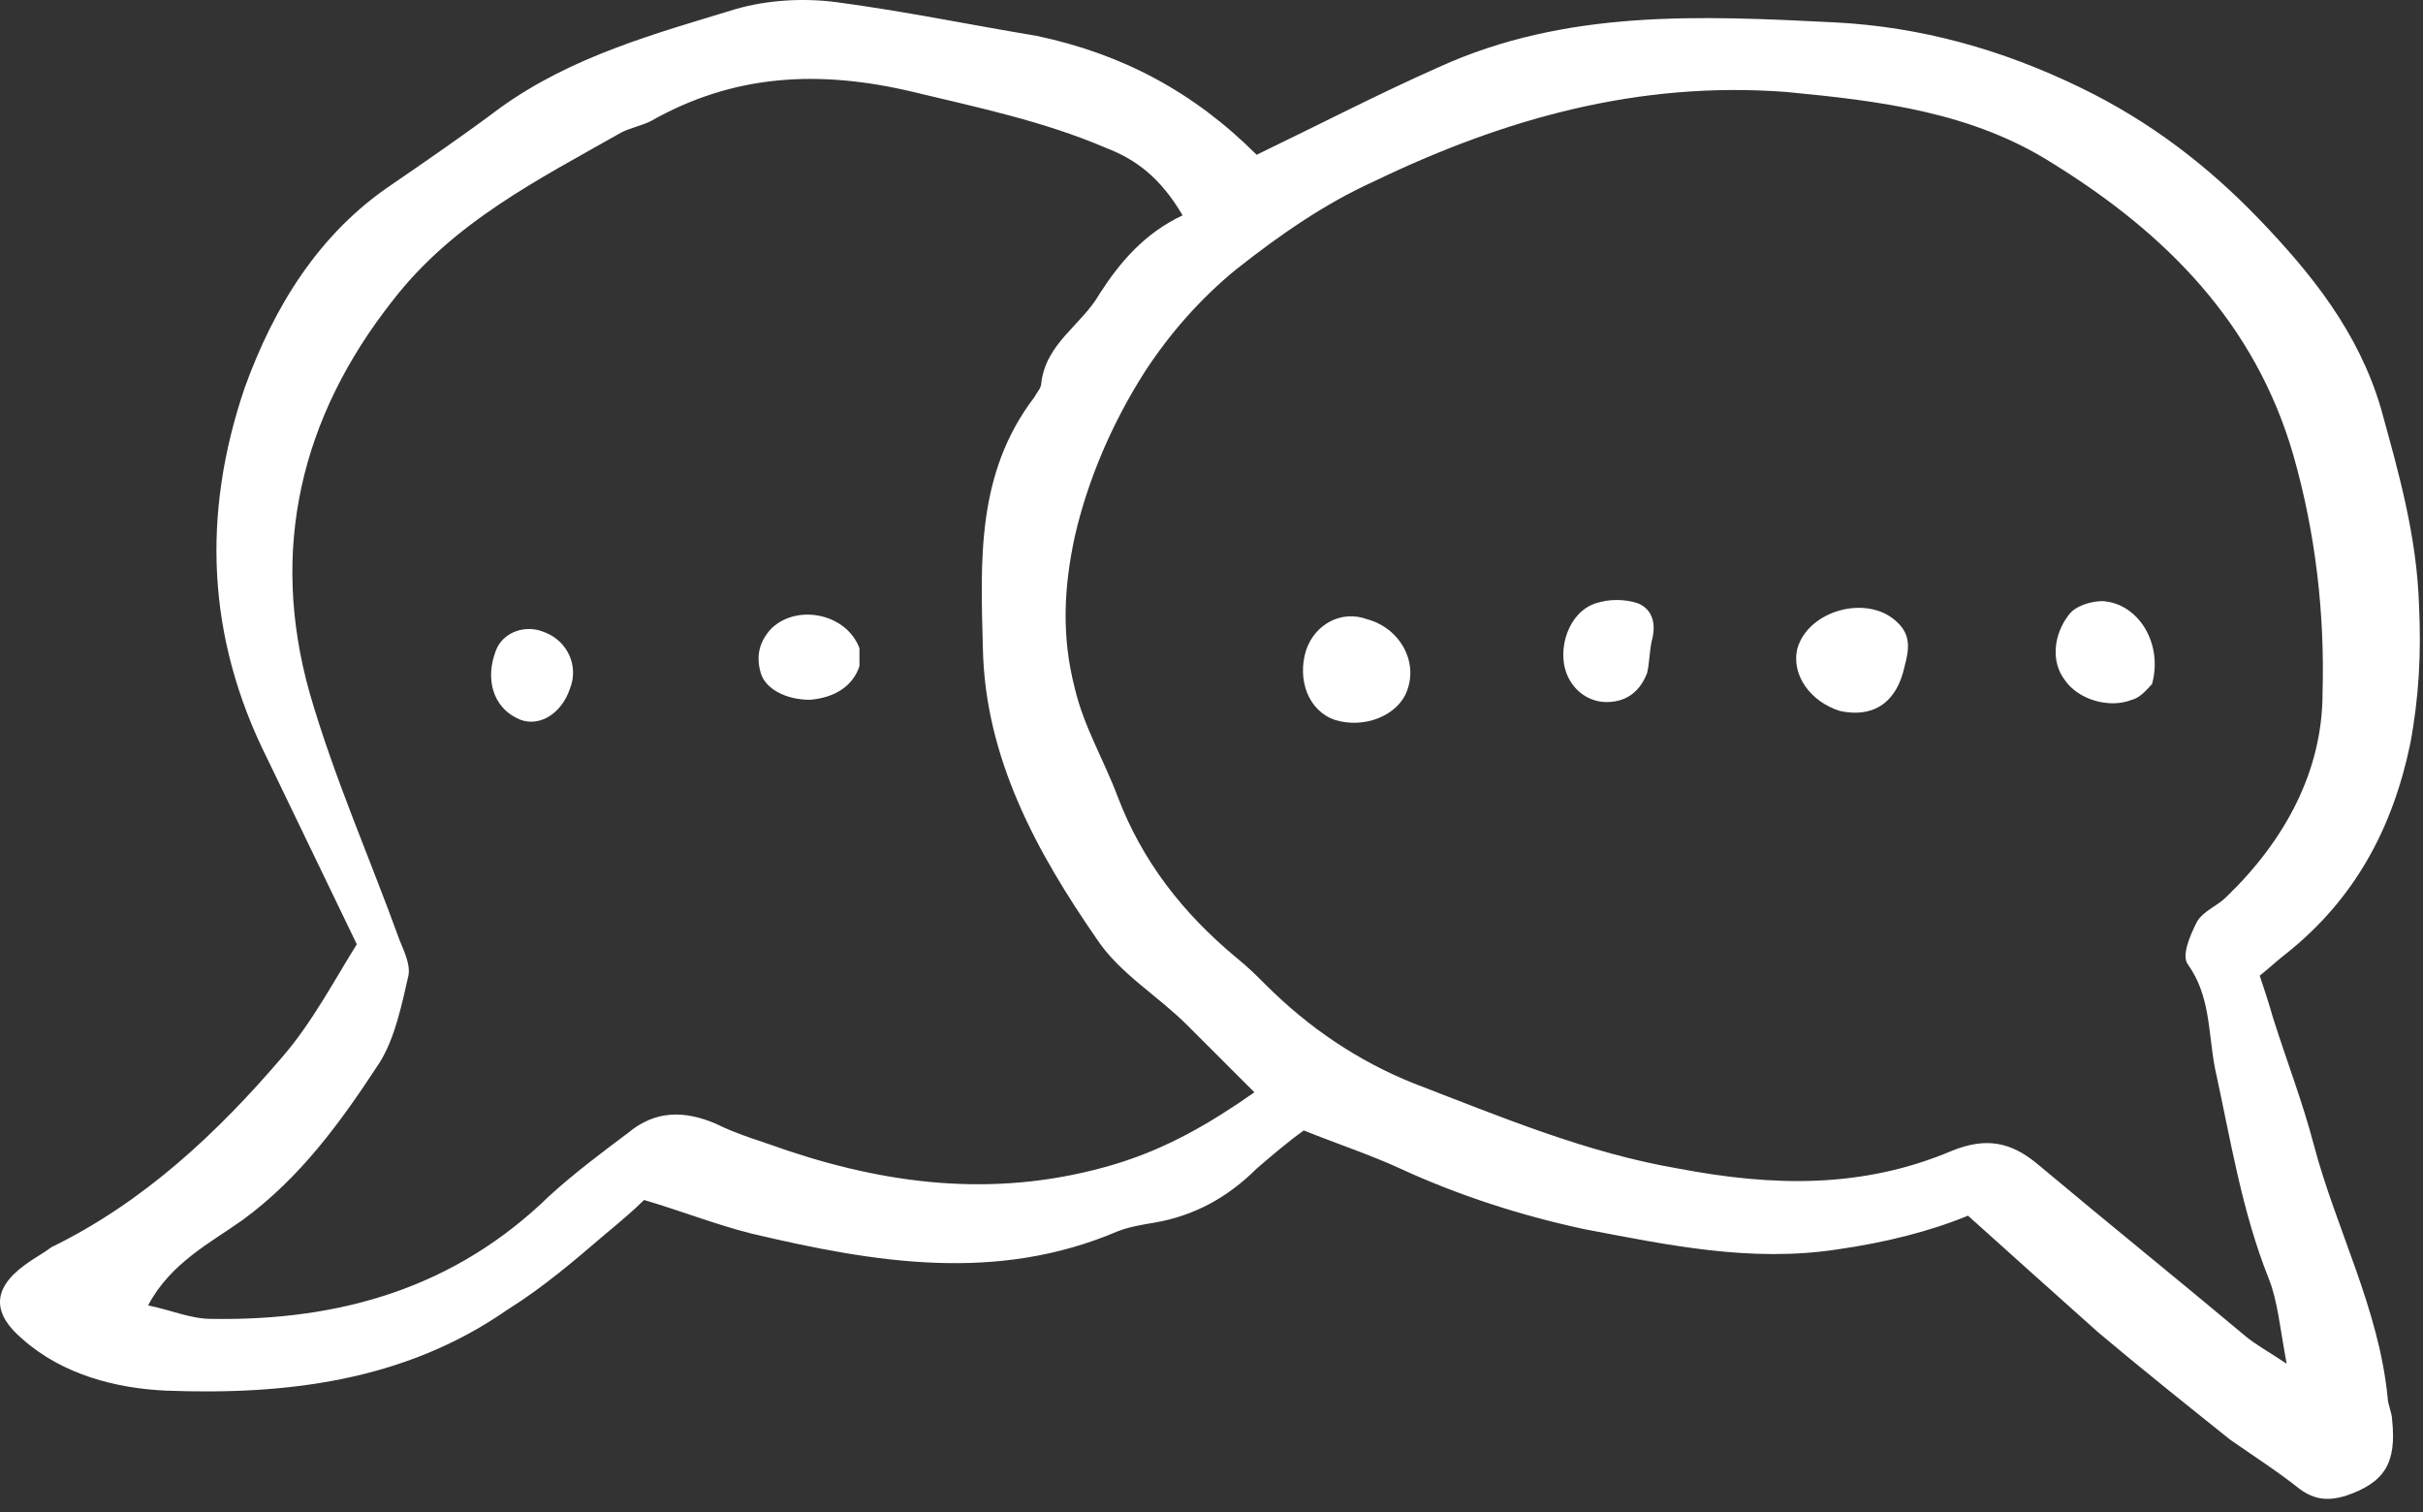 <svg width="149" height="93" viewBox="0 0 149 93" fill="none" xmlns="http://www.w3.org/2000/svg">
<rect x="0" y="0" width="149" height="93" fill="#333333" stroke="none"/>
<path d="M77.276 9.517C81.278 7.586 84.728 5.793 88.454 4.138C96.32 0.552 104.599 0.965 112.879 1.379C118.123 1.655 123.09 3.034 127.92 5.379C132.198 7.448 135.786 10.206 138.96 13.517C142.133 16.827 145.031 20.413 146.411 25.102C147.515 29.102 148.619 32.964 148.757 37.24C148.895 40.136 148.757 42.895 148.205 45.791C147.101 51.032 144.755 55.308 140.616 58.618C140.064 59.032 139.65 59.446 138.96 59.997C139.236 60.825 139.512 61.652 139.788 62.618C140.616 65.238 141.581 67.721 142.271 70.342C143.651 75.583 146.273 80.41 146.825 85.927C146.825 86.341 147.101 86.893 147.101 87.306C147.377 89.927 146.687 91.168 144.203 91.996C143.237 92.272 142.409 92.272 141.444 91.582C140.064 90.479 138.546 89.513 137.166 88.548C134.406 86.341 131.646 84.134 129.024 81.927C126.402 79.583 123.78 77.238 121.02 74.755C118.675 75.721 115.915 76.41 113.017 76.824C107.635 77.652 102.529 76.548 97.424 75.583C93.56 74.755 89.696 73.514 86.108 71.859C84.314 71.031 82.244 70.342 80.174 69.514C79.208 70.204 78.242 71.031 77.276 71.859C75.483 73.652 73.413 74.755 71.067 75.169C70.239 75.307 69.411 75.445 68.721 75.721C61.269 78.893 53.818 77.652 46.228 75.859C44.02 75.307 41.95 74.479 39.604 73.79C38.914 74.479 38.086 75.169 37.258 75.859C35.326 77.514 33.395 79.169 31.187 80.548C24.839 84.962 17.525 85.789 10.211 85.513C7.176 85.376 3.864 84.548 1.38 82.341C-0.414 80.824 -0.552 79.307 1.518 77.79C2.07 77.376 2.622 77.1 3.174 76.686C8.832 73.928 13.385 69.652 17.387 64.963C19.181 62.894 20.561 60.273 21.941 58.066C20.009 54.066 18.215 50.343 16.421 46.619C12.695 39.171 12.419 31.585 15.041 23.861C16.835 18.896 19.595 14.344 24.149 11.31C26.357 9.793 28.565 8.275 30.773 6.62C35.188 3.448 40.294 2.069 45.262 0.552C47.194 3.12397e-06 49.402 -0.138 51.472 0.138C55.611 0.69 59.613 1.517 63.753 2.207C68.997 3.31 73.413 5.655 77.276 9.517ZM140.616 83.858C140.202 81.651 140.064 79.996 139.512 78.617C137.856 74.479 137.166 70.066 136.2 65.652C135.786 63.445 135.924 61.239 134.544 59.308C134.13 58.756 134.682 57.515 135.096 56.687C135.51 55.998 136.338 55.722 136.89 55.17C140.478 51.722 142.823 47.446 142.823 42.619C142.961 37.791 142.409 32.826 141.03 27.999C138.684 19.861 133.164 14.344 126.264 10.069C121.296 6.896 115.639 6.207 109.843 5.655C100.735 4.965 92.456 7.31 84.452 11.172C81.416 12.551 78.656 14.482 76.034 16.551C73.827 18.344 71.895 20.551 70.377 22.895C68.445 25.93 66.927 29.378 66.099 32.964C65.409 36.136 65.271 39.171 66.099 42.343C66.651 44.688 67.893 46.757 68.721 48.963C70.239 52.963 72.723 56.135 76.034 58.894C76.725 59.446 77.276 59.997 77.828 60.549C80.45 63.17 83.486 65.239 86.936 66.618C92.318 68.687 97.561 70.893 103.219 71.859C109.015 72.962 114.535 73.1 120.054 70.755C122.124 69.928 123.642 70.204 125.298 71.583C129.576 75.169 133.854 78.617 138.132 82.203C138.822 82.755 139.374 83.031 140.616 83.858ZM72.723 13.241C71.343 10.896 69.825 9.793 68.031 9.103C64.167 7.448 60.165 6.62 56.163 5.655C50.368 4.276 45.124 4.552 40.018 7.448C39.466 7.724 38.776 7.862 38.224 8.138C33.118 11.034 27.875 13.655 24.149 18.482C18.491 25.654 16.559 33.792 19.043 42.619C20.561 47.86 22.769 52.825 24.563 57.791C24.839 58.48 25.253 59.308 25.115 59.997C24.701 61.79 24.287 63.859 23.321 65.376C20.975 68.962 18.491 72.41 14.903 75.031C12.971 76.41 10.488 77.652 9.108 80.272C10.488 80.548 11.729 81.1 12.971 81.1C20.975 81.238 28.013 79.169 33.808 73.514C35.326 72.135 36.982 70.893 38.638 69.652C40.294 68.273 42.088 68.273 44.02 69.1C45.4 69.79 46.918 70.204 48.436 70.755C55.059 72.962 61.683 73.652 68.583 71.583C71.757 70.618 74.379 69.1 77.138 67.169C75.621 65.652 74.241 64.273 72.999 63.032C71.205 61.239 68.859 59.859 67.479 57.791C63.753 52.411 60.579 46.619 60.441 39.86C60.303 34.481 60.027 29.102 63.615 24.413C63.753 24.137 64.029 23.861 64.029 23.585C64.305 21.102 66.513 19.999 67.617 18.068C68.859 16.137 70.377 14.344 72.723 13.241Z" fill="white"/>
<path d="M117.019 41.377C116.467 43.308 115.087 44.136 113.155 43.722C111.361 43.17 110.119 41.515 110.533 39.86C111.223 37.515 114.811 36.55 116.605 38.205C117.709 39.17 117.295 40.274 117.019 41.377Z" fill="white"/>
<path d="M86.522 42.481C85.97 43.998 83.9 44.826 82.106 44.274C80.45 43.723 79.76 41.792 80.312 39.999C80.864 38.343 82.52 37.516 84.038 38.068C86.108 38.619 87.212 40.688 86.522 42.481Z" fill="white"/>
<path d="M132.336 42.067C132.06 42.343 131.646 42.895 131.094 43.033C129.714 43.584 127.782 43.033 126.954 41.791C126.126 40.688 126.264 39.033 127.23 37.791C127.644 37.24 128.61 36.964 129.3 36.964C131.508 37.102 133.026 39.584 132.336 42.067Z" fill="white"/>
<path d="M101.288 41.378C100.874 42.481 100.046 43.171 98.804 43.171C97.7 43.171 96.734 42.481 96.32 41.378C95.768 39.86 96.458 37.654 98.114 37.102C98.942 36.826 99.908 36.826 100.736 37.102C101.702 37.516 101.84 38.481 101.564 39.447C101.426 40.136 101.426 40.826 101.288 41.378Z" fill="white"/>
<path d="M52.852 40.964C52.438 42.205 51.334 42.895 49.816 43.032C48.298 43.032 47.056 42.343 46.78 41.377C46.504 40.412 46.642 39.584 47.332 38.757C48.85 37.102 52.023 37.653 52.852 39.86C52.852 40.136 52.852 40.55 52.852 40.964Z" fill="white"/>
<path d="M33.532 38.895C34.912 39.446 35.602 40.964 35.05 42.343C34.498 43.998 32.98 44.825 31.738 44.136C30.358 43.446 29.806 41.791 30.496 39.998C30.91 38.895 32.29 38.343 33.532 38.895Z" fill="white"/>
</svg>

